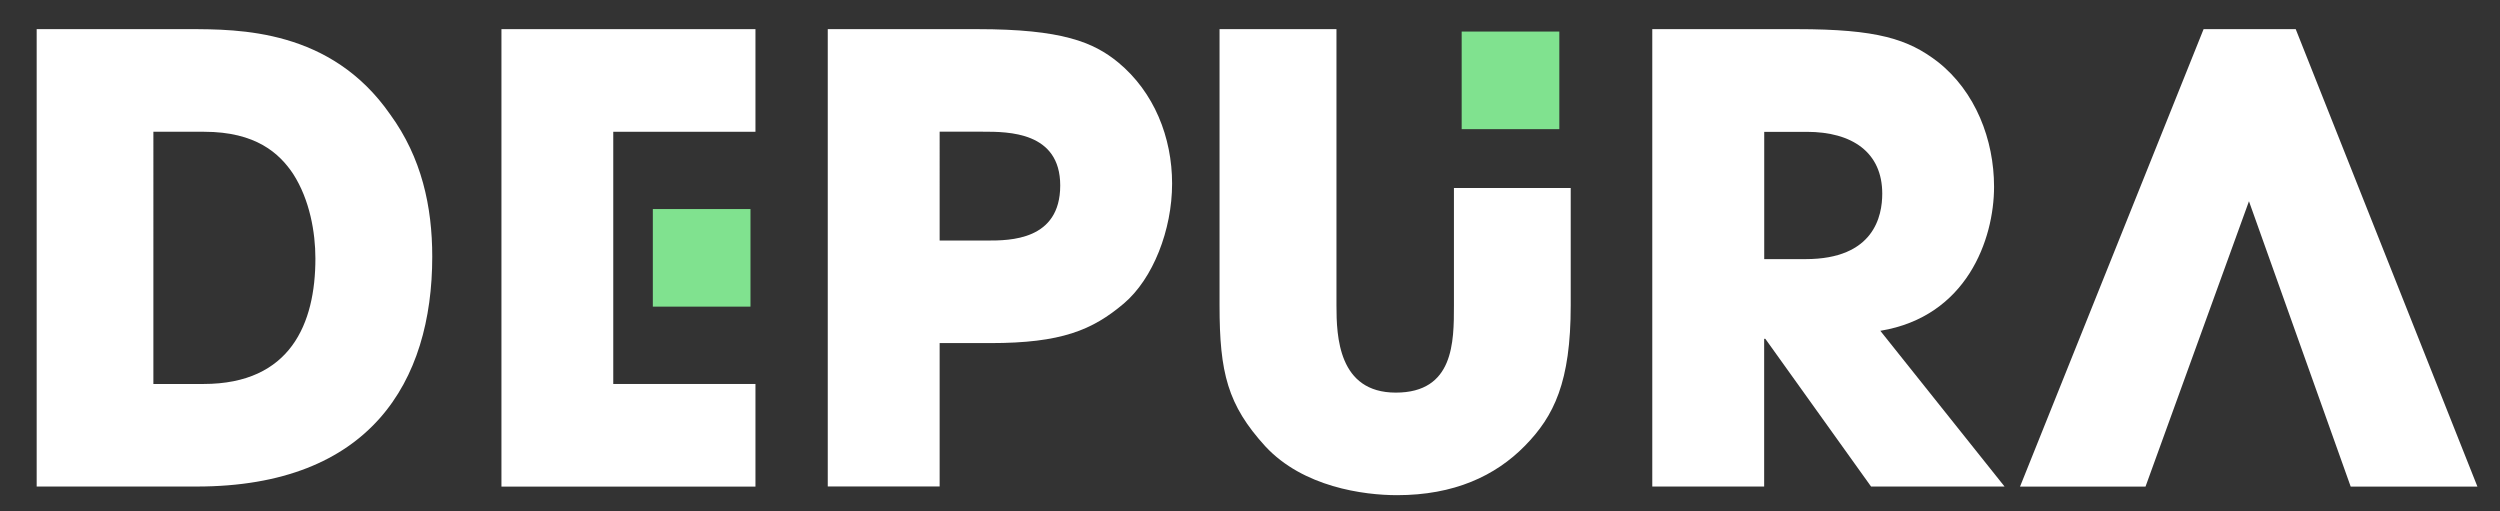 <?xml version="1.0" encoding="utf-8"?>
<!-- Generator: Adobe Illustrator 23.0.3, SVG Export Plug-In . SVG Version: 6.00 Build 0)  -->
<svg version="1.1" id="Capa_1" xmlns="http://www.w3.org/2000/svg" xmlns:xlink="http://www.w3.org/1999/xlink" x="0px" y="0px"
	 viewBox="0 0 362 74" style="enable-background:new 0 0 362 74;" xml:space="preserve">
<rect x="0" y="0" width="362" height="74" fill="#333333" stroke="none"/>
<style type="text/css">
	.st0{fill:#FFFFFF;}
	.st1{fill:#80E28F;}
</style>
<path class="st0" d="M5.31,4.22h21.93c7.43,0,20.68,0,29.26,12.35c4.56,6.26,6.09,13.34,6.09,20.59c0,18.08-8.95,33.29-34.11,33.29
	H5.31V4.22z M22.22,55.6h7.25c12.62,0,16.2-8.77,16.2-18.17c0-3.76-0.81-8.5-3.23-12.26c-1.97-2.95-5.37-6.09-12.89-6.09h-7.34V55.6
	z"/>
<polygon class="st0" points="72.61,4.22 109.39,4.22 109.39,19.08 88.8,19.08 88.8,29.37 88.8,44.23 88.8,55.6 109.39,55.6 
	109.39,70.46 72.61,70.46 "/>
<path class="st0" d="M119.86,4.22h21.66c12.26,0,16.82,1.88,20.41,4.83c5.19,4.3,7.79,10.83,7.79,17.54
	c0,6.71-2.77,13.78-6.99,17.36c-4.56,3.85-9.04,5.73-19.32,5.73h-7.35v20.76h-16.2V4.22z M136.06,34.83h6.9
	c3.22,0,10.56,0,10.56-7.97c0-7.79-7.52-7.79-11.19-7.79h-6.27V34.83z"/>
<path class="st0" d="M239.25,4.22h20.94c11.64,0,16.11,1.43,20.41,4.74c5.46,4.3,8.14,11.28,8.14,18.08
	c0,7.61-3.94,18.8-16.47,20.86l17.99,22.55h-19.33l-15.31-21.39h-0.17v21.39h-16.2V4.22z M255.45,37.52h6
	c9.93,0,11.1-6.26,11.1-9.48c0-6-4.38-8.95-10.92-8.95h-6.17V37.52z"/>
<polygon class="st0" points="325.65,29.14 340.38,70.46 358.73,70.46 332.42,4.22 319.08,4.22 292.5,70.46 310.67,70.46 "/>
<rect x="94.53" y="30.27" class="st1" width="14.14" height="14.13"/>
<path class="st0" d="M193.52,4.22v40.01c0,4.47,0.27,12.62,8.59,12.62c8.42,0,8.42-7.34,8.42-12.62V27.22h16.91v17.01
	c0,11.1-2.42,16.02-6.62,20.31c-4.3,4.39-10.29,7.16-18.53,7.16c-4.83,0-13.6-1.17-19.07-7.07c-5.46-5.99-6.63-10.65-6.63-20.4V4.22
	H193.52z"/>
<rect x="211.65" y="4.57" class="st1" width="14.14" height="14.13"/>
</svg>
